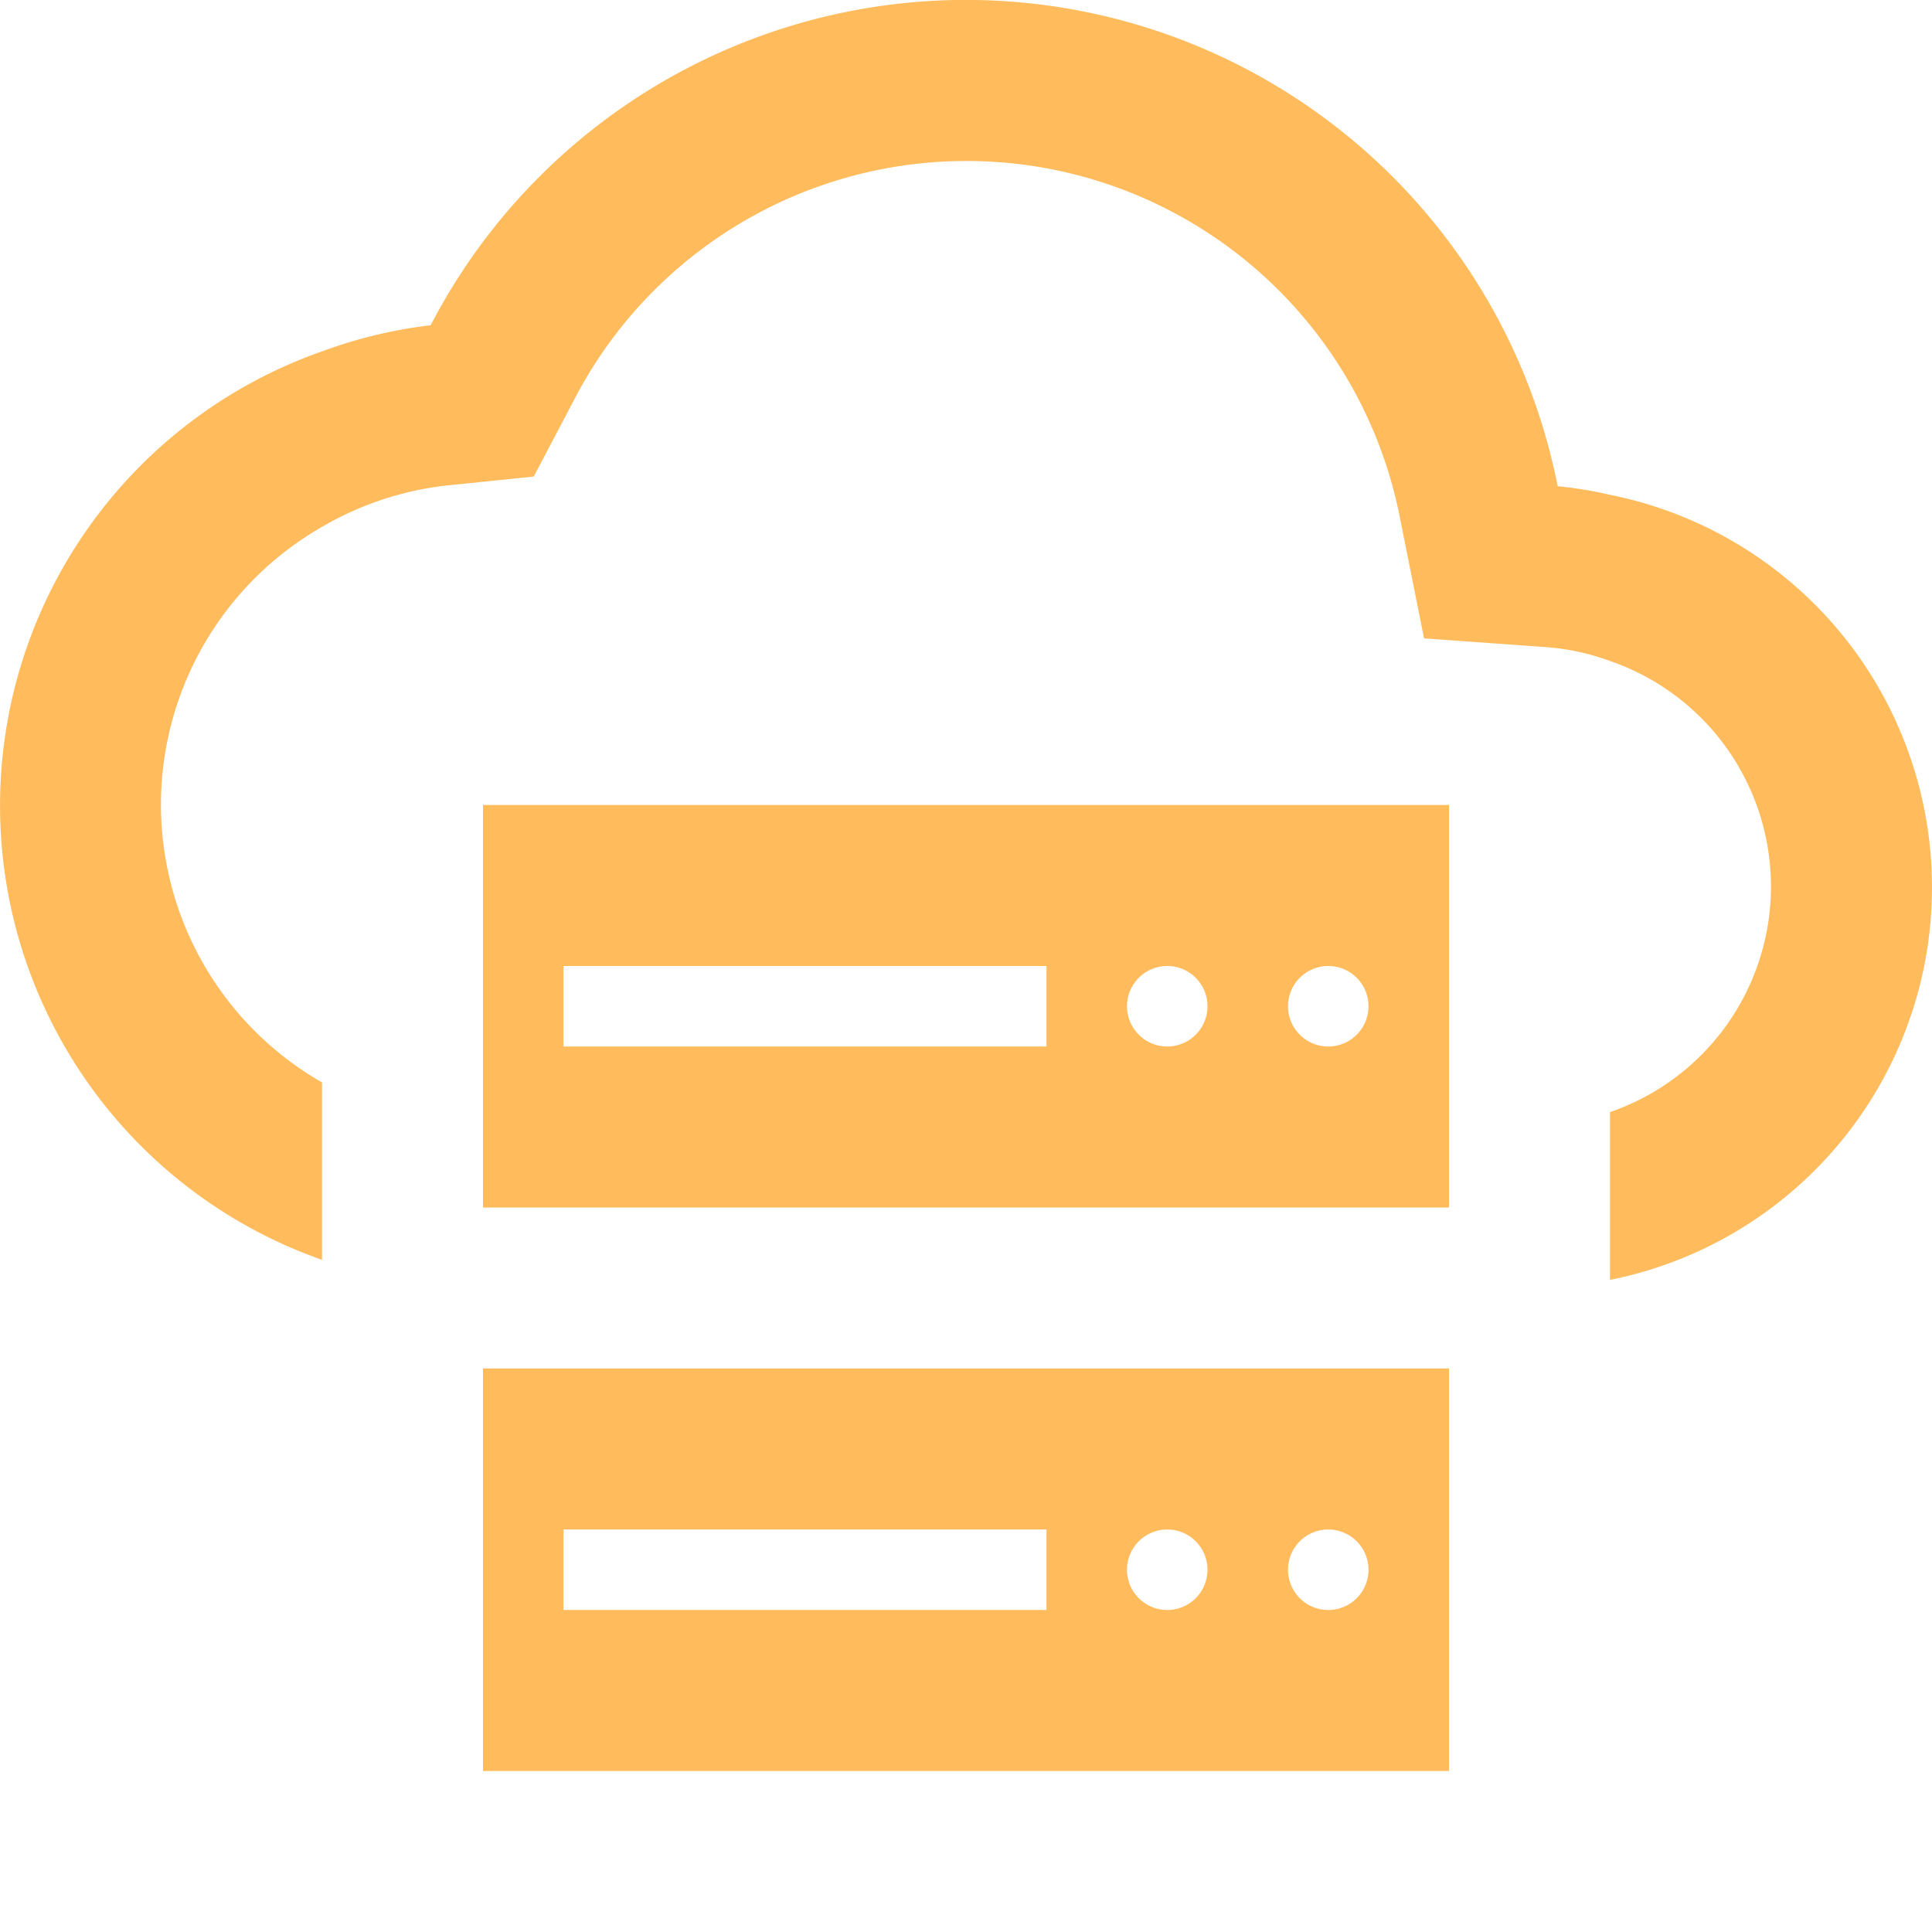 <svg xmlns="http://www.w3.org/2000/svg" width="1em" height="1em" viewBox="0 0 24 24"><path fill="#ffbb5c" d="M20 6.147a4.973 4.973 0 0 0-.65-.107a7.492 7.492 0 0 0-14-2A5.904 5.904 0 0 0 4 4.365A5.98 5.98 0 0 0 4 15.65v-2.204a3.976 3.976 0 0 1 0-6.901a3.93 3.93 0 0 1 1.56-.515l1.07-.11l.5-.95a5.487 5.487 0 0 1 10.26 1.46l.3 1.5l1.53.11a2.913 2.913 0 0 1 .78.171a2.963 2.963 0 0 1 0 5.604v2.084a4.972 4.972 0 0 0 0-9.752Z"/><path fill="#ffbb5c" d="M6 10v5h12v-5Zm7 3H7v-1h6Zm1.5 0a.5.5 0 1 1 .5-.5a.5.5 0 0 1-.5.5Zm2 0a.5.5 0 1 1 .5-.5a.5.5 0 0 1-.5.5ZM6 17v5h12v-5Zm7 3H7v-1h6Zm1.5 0a.5.5 0 1 1 .5-.5a.5.5 0 0 1-.5.5Zm2 0a.5.5 0 1 1 .5-.5a.5.5 0 0 1-.5.5Z"/></svg>